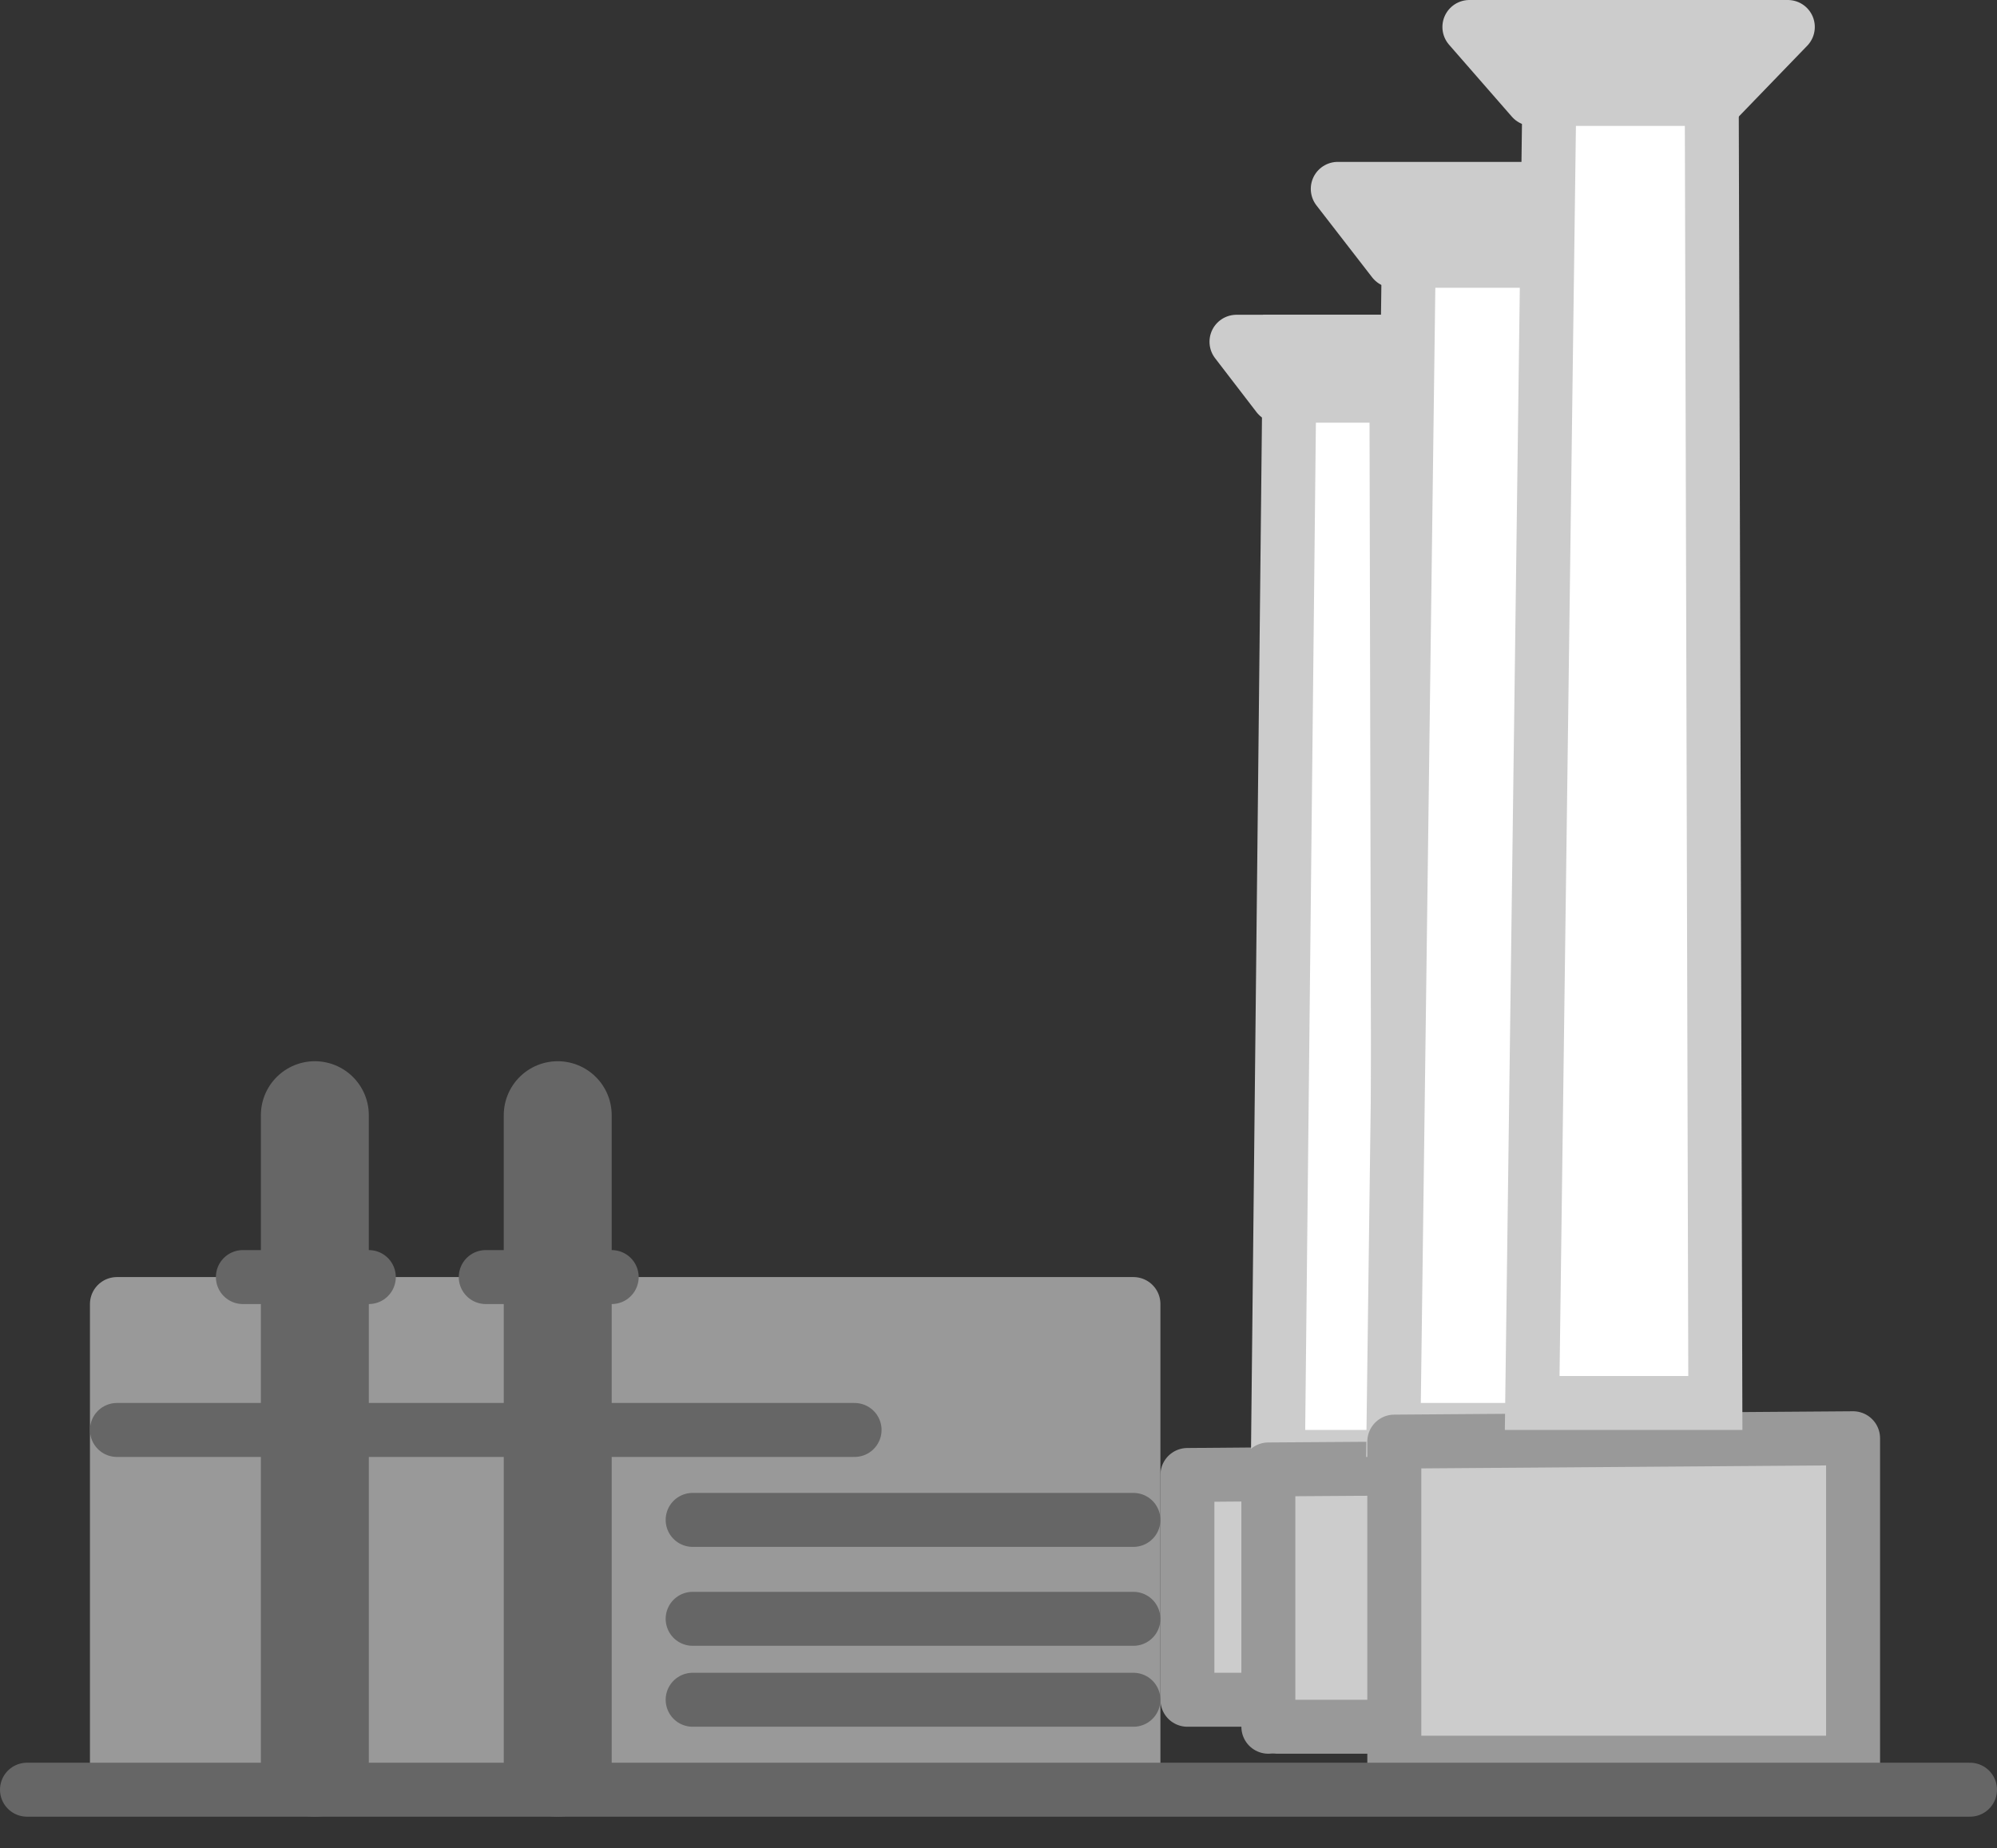 <?xml version="1.0" encoding="utf-8"?>
<!-- Generator: Adobe Illustrator 16.0.0, SVG Export Plug-In . SVG Version: 6.00 Build 0)  -->
<!DOCTYPE svg PUBLIC "-//W3C//DTD SVG 1.1//EN" "http://www.w3.org/Graphics/SVG/1.1/DTD/svg11.dtd">
<svg version="1.1" id="Layer_1" xmlns="http://www.w3.org/2000/svg" xmlns:xlink="http://www.w3.org/1999/xlink" x="0px" y="0px"
	 width="222px" height="205.5px" viewBox="0 0 222 205.5" enable-background="new 0 0 222 205.5" xml:space="preserve">
<rect x="0" y="0" width="222" height="205.5" fill="#333333" stroke="none"/>
<g id="Layer_1_1_">
	<path fill="none" stroke="#999999" stroke-width="6" stroke-linecap="square" stroke-miterlimit="10" d="M170,199"/>
	<path fill="none" stroke="#999999" stroke-width="6" stroke-linecap="square" stroke-miterlimit="10" d="M150,197"/>
	
		<linearGradient id="SVGID_1_" gradientUnits="userSpaceOnUse" x1="103.019" y1="-10.016" x2="99.019" y2="-16.944" gradientTransform="matrix(1 0 0 -1 58.98 188.519)">
		<stop  offset="0" style="stop-color:#F2F2F2"/>
		<stop  offset="0.195" style="stop-color:#F6B9BB"/>
		<stop  offset="0.379" style="stop-color:#F9888C"/>
		<stop  offset="0.578" style="stop-color:#FB5A60"/>
		<stop  offset="0.755" style="stop-color:#FD3940"/>
		<stop  offset="0.902" style="stop-color:#FF242C"/>
		<stop  offset="1" style="stop-color:#FF1D25"/>
	</linearGradient>
	<line fill="url(#SVGID_1_)" x1="152" y1="202" x2="168" y2="202"/>
	
		<polygon fill="#CCCCCC" stroke="#999999" stroke-width="6" stroke-linecap="round" stroke-linejoin="round" stroke-miterlimit="10" points="
		166,186.471 166,163.729 132,164.006 132,189 166,189 	"/>
	<polygon fill="#FFFFFF" stroke="#CCCCCC" stroke-width="6" stroke-linecap="round" stroke-miterlimit="10" points="142.063,162 
		155.504,162 155.227,38 143.379,38 	"/>
	
		<polygon fill="#CCCCCC" stroke="#CCCCCC" stroke-width="6" stroke-linecap="round" stroke-linejoin="round" stroke-miterlimit="10" points="
		142.063,44 142.063,44 155.72,44 160.819,38 137.456,38 	"/>
	
		<polyline fill="#CCCCCC" stroke="#999999" stroke-width="6" stroke-linecap="round" stroke-linejoin="round" stroke-miterlimit="10" points="
		141,192 141,163.39 187,163.078 187,189 	"/>
	
		<line fill="none" stroke="#999999" stroke-width="6" stroke-linecap="round" stroke-linejoin="round" stroke-miterlimit="10" x1="142" y1="192" x2="187" y2="192"/>
	<polygon fill="#FFFFFF" stroke="#CCCCCC" stroke-width="6" stroke-linecap="round" stroke-miterlimit="10" points="154.908,159 
		172.973,159 172.6,23 156.677,23 	"/>
	
		<polygon fill="#CCCCCC" stroke="#CCCCCC" stroke-width="6" stroke-linecap="round" stroke-linejoin="round" stroke-miterlimit="10" points="
		154.908,29 154.908,29 173.264,29 180.118,21 148.716,21 	"/>
	
		<polygon fill="#CCCCCC" stroke="#999999" stroke-width="6" stroke-linecap="round" stroke-linejoin="round" stroke-miterlimit="10" points="
		155,196 155,160.296 206,159.922 206,196 	"/>
	<polygon fill="#FFFFFF" stroke="#CCCCCC" stroke-width="6" stroke-linecap="round" stroke-miterlimit="10" points="170.328,156 
		190.69,156 190.271,4 172.321,4 	"/>
	
		<polygon fill="#CCCCCC" stroke="#CCCCCC" stroke-width="6" stroke-linecap="round" stroke-linejoin="round" stroke-miterlimit="10" points="
		170.328,11 170.328,11 191.018,11 198.746,3 163.348,3 	"/>
	
		<polygon fill="#999999" stroke="#999999" stroke-width="6" stroke-linecap="round" stroke-linejoin="round" stroke-miterlimit="10" points="
		13,196 13,145 126,145 126,193.948 126,196 	"/>
	
		<line fill="none" stroke="#666666" stroke-width="6" stroke-linecap="round" stroke-linejoin="round" stroke-miterlimit="10" x1="13" y1="159" x2="95" y2="159"/>
	
		<line fill="none" stroke="#666666" stroke-width="6" stroke-linecap="round" stroke-linejoin="round" stroke-miterlimit="10" x1="126" y1="169" x2="77" y2="169"/>
	
		<line fill="none" stroke="#666666" stroke-width="6" stroke-linecap="round" stroke-linejoin="round" stroke-miterlimit="10" x1="126" y1="180" x2="77" y2="180"/>
	
		<line fill="none" stroke="#666666" stroke-width="6" stroke-linecap="round" stroke-linejoin="round" stroke-miterlimit="10" x1="126" y1="189" x2="77" y2="189"/>
	
		<line fill="none" stroke="#666666" stroke-width="6" stroke-linecap="round" stroke-linejoin="round" stroke-miterlimit="10" x1="27" y1="142" x2="41" y2="142"/>
	
		<line fill="none" stroke="#666666" stroke-width="6" stroke-linecap="round" stroke-linejoin="round" stroke-miterlimit="10" x1="54" y1="142" x2="68" y2="142"/>
	
		<polyline fill="none" stroke="#666666" stroke-width="6" stroke-linecap="round" stroke-linejoin="round" stroke-miterlimit="10" points="
		3,199 19.515,199 219,199 	"/>
	
		<line fill="none" stroke="#666666" stroke-width="12" stroke-linecap="round" stroke-linejoin="round" stroke-miterlimit="10" x1="35" y1="196" x2="35" y2="124"/>
	
		<line fill="none" stroke="#666666" stroke-width="12" stroke-linecap="round" stroke-linejoin="round" stroke-miterlimit="10" x1="62" y1="196" x2="62" y2="124"/>
</g>
<path fill="none" stroke="#999999" stroke-width="6" stroke-linecap="square" stroke-miterlimit="10" d="M191.047,205.5"/>
</svg>
